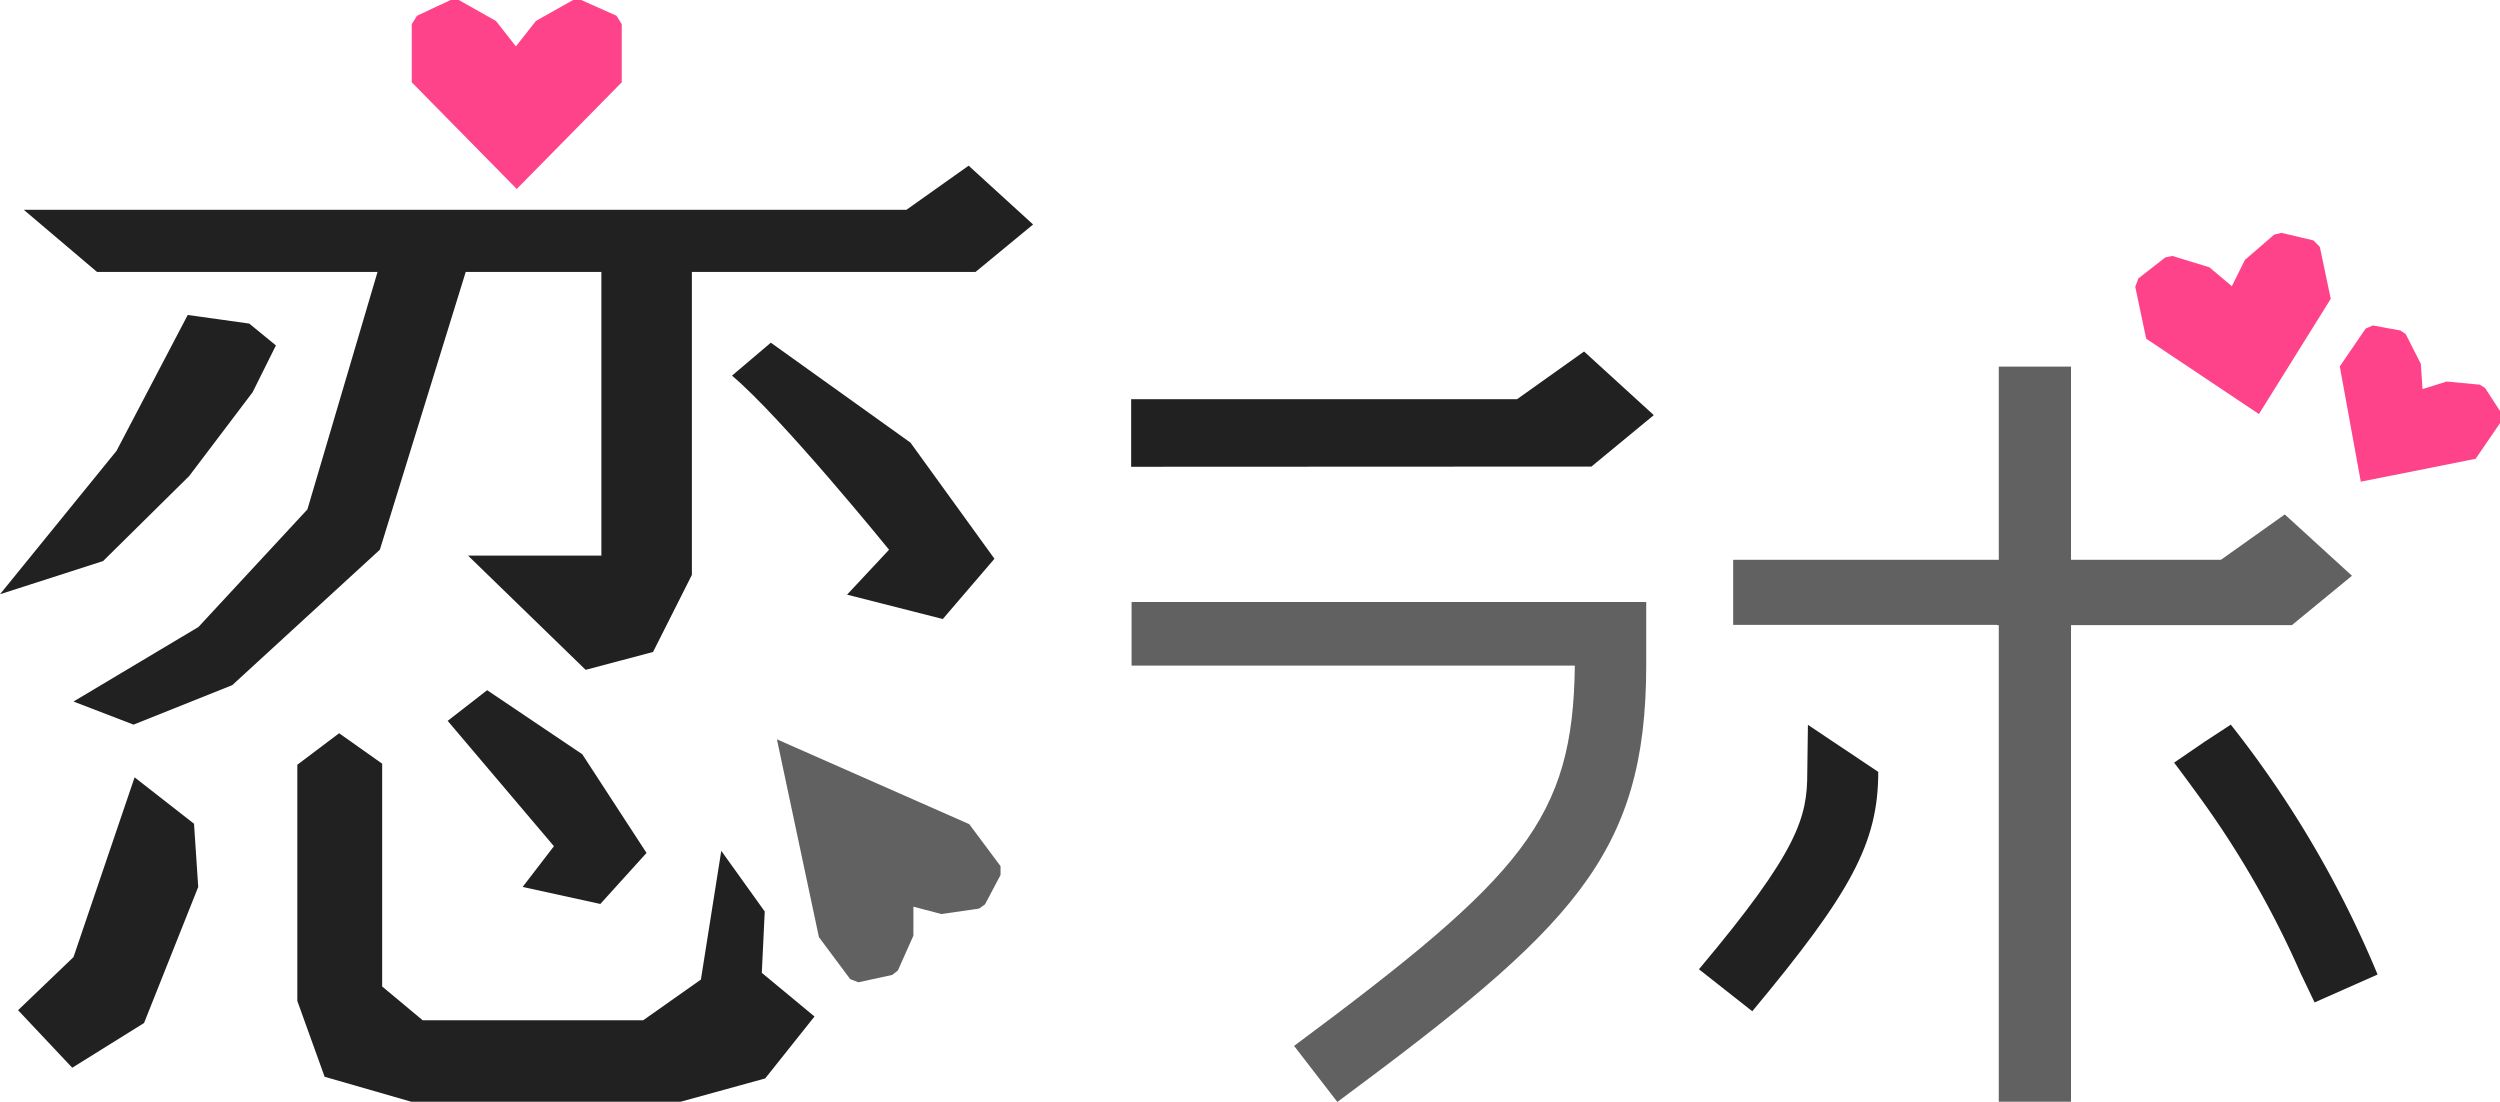 <svg id="レイヤー_1" data-name="レイヤー 1" xmlns="http://www.w3.org/2000/svg" viewBox="0 0 119.06 52.47"><defs><style>.cls-1{fill:#212121;}.cls-2{fill:#ff438b;}.cls-3{fill:#616161;}</style></defs><title>koilabo</title><polygon class="cls-1" points="0 28.3 5.55 21.47 8.94 15 11.87 15.41 13.14 16.45 12.03 18.68 9.01 22.67 4.91 26.72 0 28.3"/><polygon class="cls-1" points="3.44 50.85 0.86 48.11 3.5 45.58 6.41 37.02 9.24 39.23 9.44 42.24 6.86 48.72 3.44 50.85"/><polygon class="cls-1" points="46.46 12.95 32.95 12.95 32.95 19.19 32.95 27.38 31.1 31.05 27.89 31.9 22.29 26.46 25.25 26.46 28.64 26.46 28.64 18.03 28.64 12.95 22.18 12.95 18.09 26.18 11.06 32.63 6.36 34.51 3.5 33.41 9.45 29.86 14.64 24.26 17.98 12.95 4.62 12.95 1.13 9.99 22.56 9.99 27.02 9.99 43.17 9.99 46.13 7.89 49.2 10.69 46.46 12.95"/><polygon class="cls-1" points="32.41 52.47 19.59 52.47 15.46 51.28 14.16 47.67 14.16 36.42 16.15 34.92 18.2 36.37 18.2 46.98 20.13 48.59 30.63 48.59 33.38 46.65 34.35 40.52 36.42 43.41 36.28 46.33 38.79 48.41 36.44 51.36 32.41 52.47"/><polygon class="cls-1" points="28.59 43.05 24.89 42.24 26.38 40.3 21.32 34.33 23.2 32.87 27.73 35.92 30.79 40.62 28.59 43.05"/><path class="cls-1" d="M44.9,38.16,40.34,37l2-2.14s-5.11-6.3-7.48-8.29L36.71,25l6.65,4.76,4,5.53Z" transform="translate(0 -8.68)"/><path class="cls-2" d="M27.68,8.68h-.39l-1.77,1-.95,1.21-.95-1.21-1.77-1h-.39l-1.6.75-.25.4V12.6l5,5.08,5-5.08V9.83l-.25-.4Z" transform="translate(0 -8.68)"/><path class="cls-3" d="M42.49,55.11l.27-.21.74-1.66,0-1.38,1.33.35,1.8-.26.28-.2.74-1.4,0-.42-1.49-2L37,43.89l2,9.42,1.49,2,.39.15Z" transform="translate(0 -8.68)"/><path class="cls-2" d="M108.65,19.77l-.34.08-1.4,1.21-.62,1.25-1.07-.9-1.76-.54-.34.07-1.28,1-.15.4.52,2.47,5.37,3.59L111,22.91l-.52-2.47-.3-.31Z" transform="translate(0 -8.68)"/><path class="cls-2" d="M118.35,27.16,118.1,27l-1.58-.15-1.15.36-.08-1.2-.72-1.42-.25-.17L113,24.18l-.34.15-1.23,1.8,1,5.49,5.47-1.09,1.23-1.8v-.37Z" transform="translate(0 -8.68)"/><path class="cls-3" d="M53.89,40.38H75c-.09,7.31-2.45,10-13.37,18.11l2.06,2.67c11.14-8.26,14.71-11.7,14.71-20.81v-3H53.89Z" transform="translate(0 -8.68)"/><path class="cls-1" d="M106.24,43.19,105,44l-1.46,1c.46.61.87,1.17,1.24,1.68A45.22,45.22,0,0,1,109.55,55l.68,1.42,3-1.33A50.19,50.19,0,0,0,106.24,43.19Z" transform="translate(0 -8.68)"/><path class="cls-1" d="M86.07,45.47c0,2.11-.39,3.7-5.16,9.37l2.54,2c4.69-5.63,6-8,6-11.4l-3.35-2.24Z" transform="translate(0 -8.68)"/><polygon class="cls-1" points="72.25 19.01 53.87 19.01 53.87 22.23 75.79 22.22 78.76 19.77 75.44 16.74 72.25 19.01"/><polygon class="cls-3" points="109.15 29.77 112.01 27.42 108.81 24.5 105.77 26.66 98.63 26.66 98.63 17.46 95.19 17.46 95.19 26.66 82.54 26.66 82.54 29.76 95.1 29.76 95.08 29.77 95.19 29.77 95.19 52.47 98.63 52.47 98.63 29.77 109.15 29.77"/></svg>